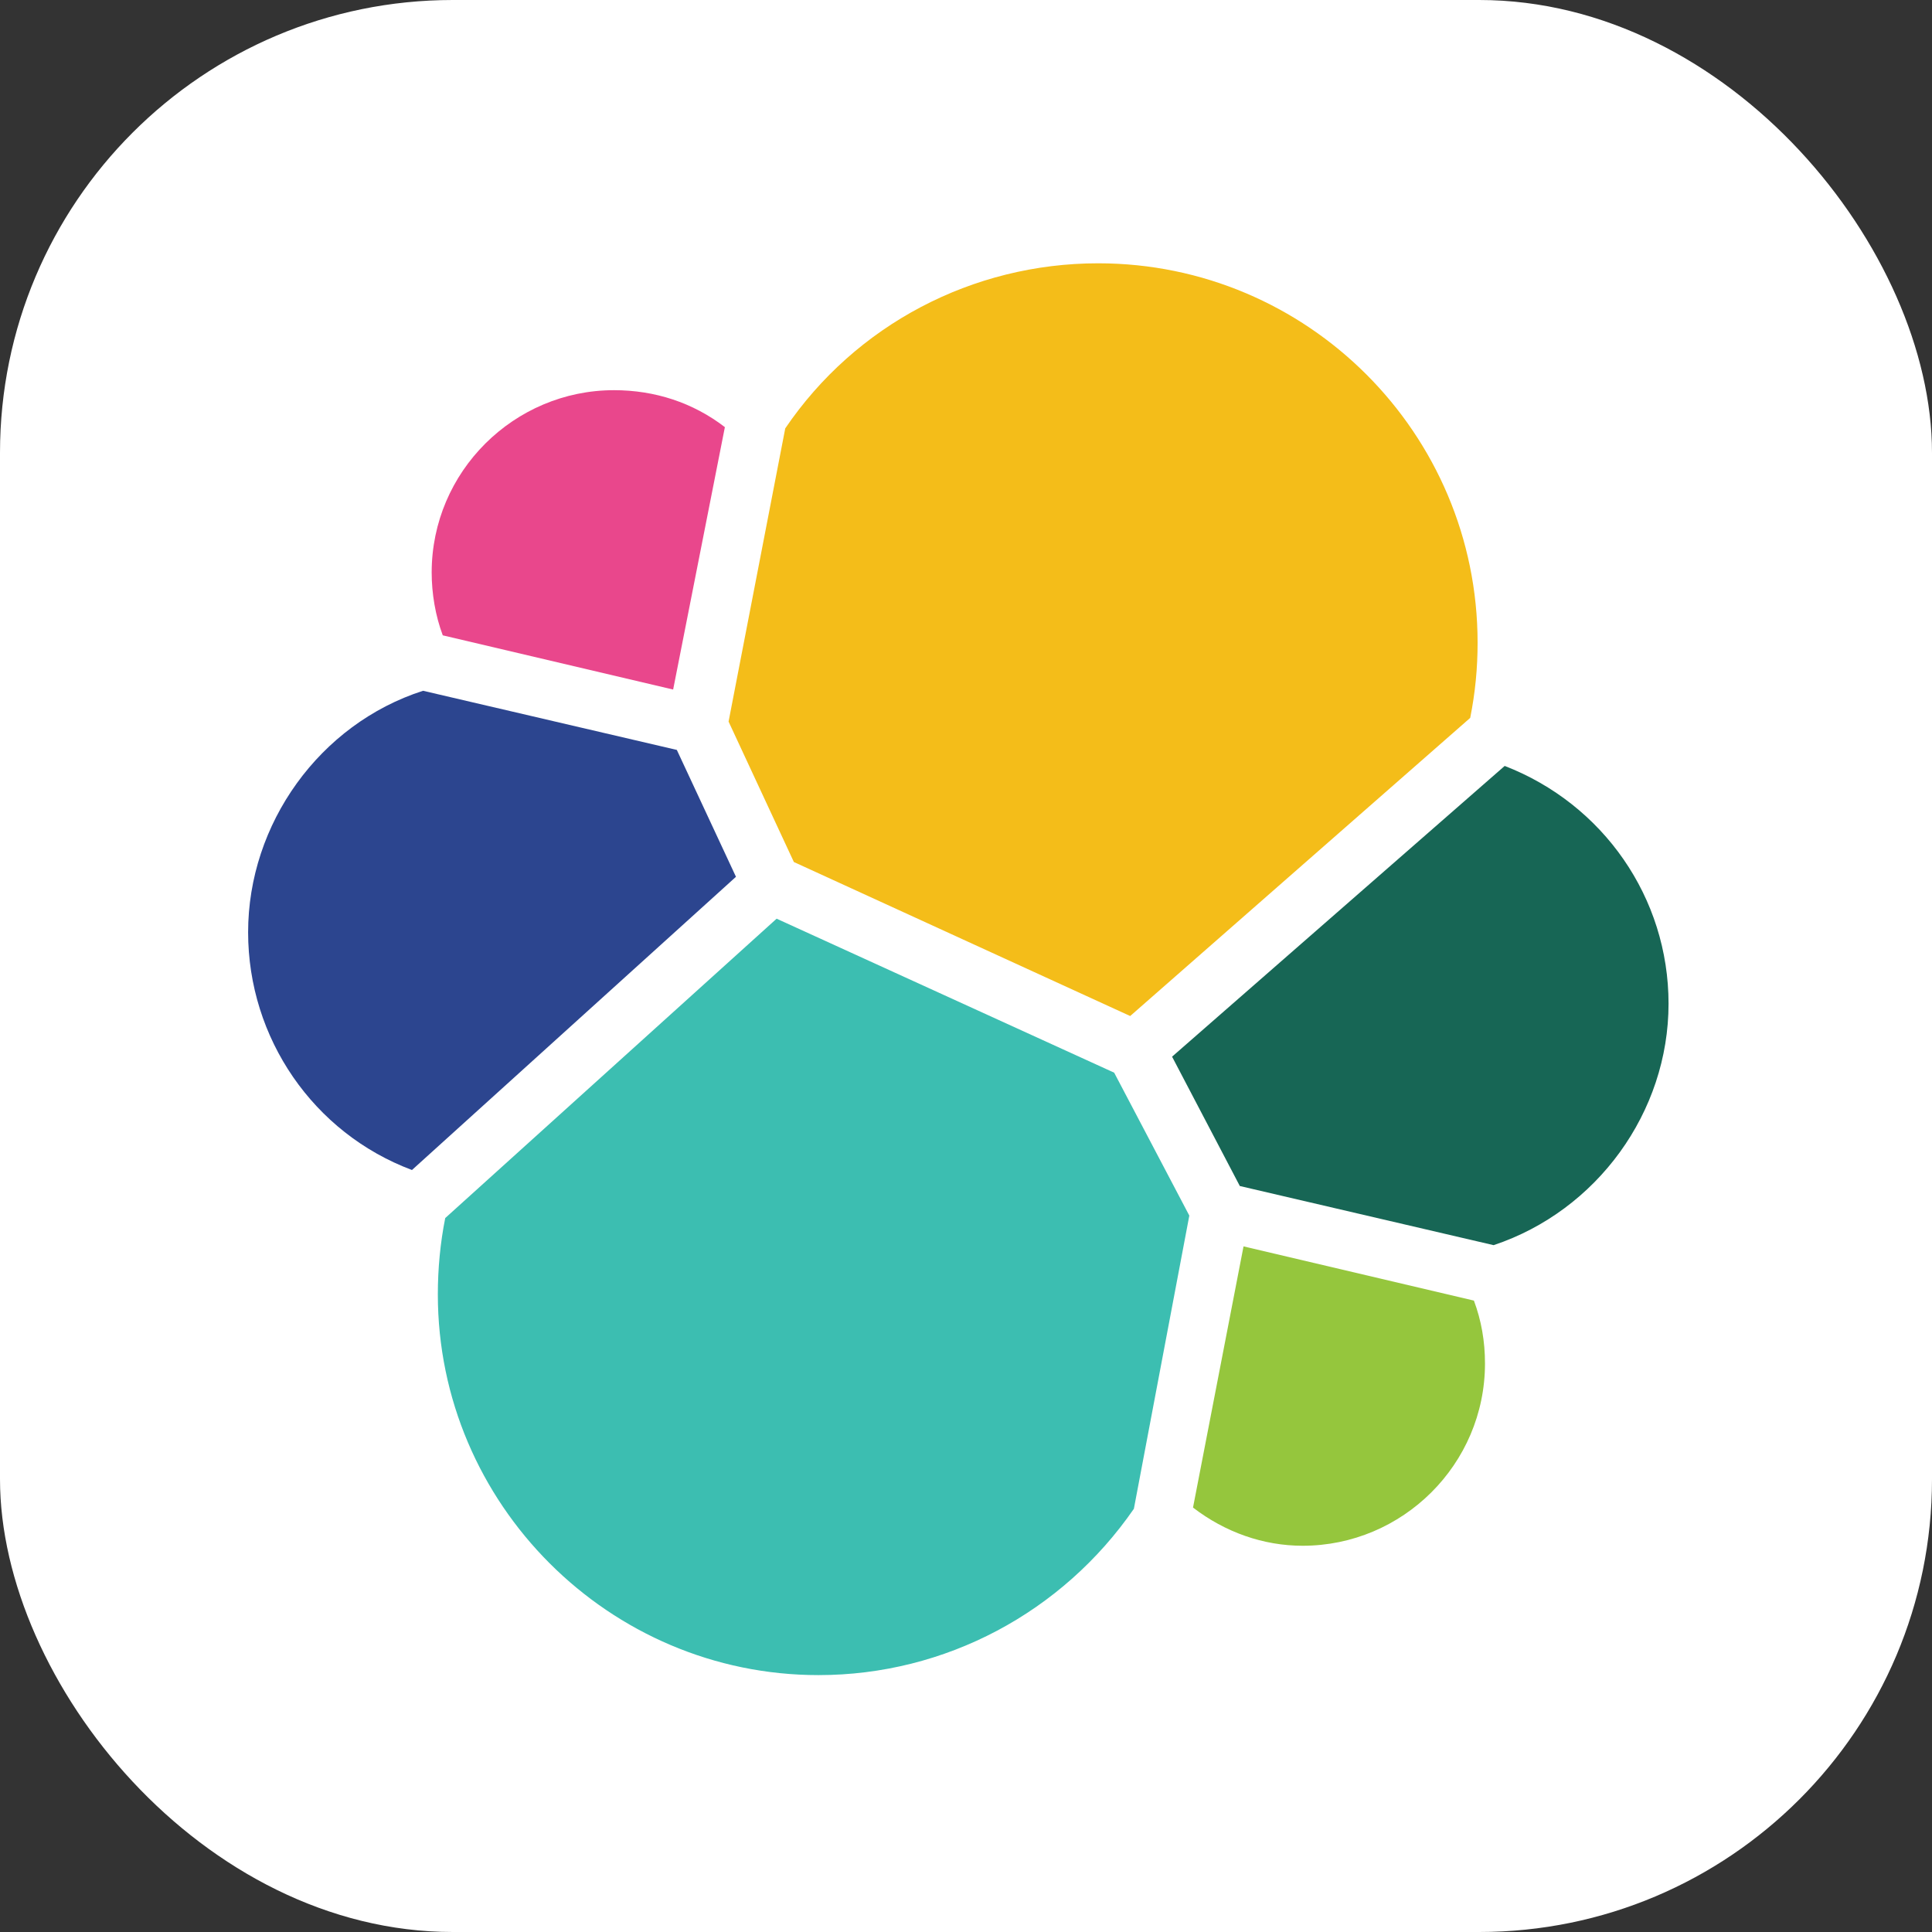 <svg width="256" height="256" viewBox="0 0 256 256" fill="none" xmlns="http://www.w3.org/2000/svg">
<rect x="0" y="0" width="256" height="256" fill="#333333" stroke="none"/>
<g clip-path="url(#clip0_248_1494)">
<rect width="256" height="256" rx="60" fill="white"/>
<path d="M226.969 132.995C226.969 116.182 216.521 101.654 201.013 95.94C201.67 92.387 201.998 88.78 201.992 85.166C201.992 53.987 176.691 28.686 145.512 28.686C127.392 28.686 110.416 37.337 99.805 52.192C94.581 48.111 88.215 45.989 81.522 45.989C65.034 45.989 51.486 59.374 51.486 76.025C51.486 79.616 52.139 83.207 53.281 86.472C37.611 91.859 27 106.877 27 123.527C27 140.341 37.448 155.032 53.118 160.746C52.466 164.174 52.139 167.765 52.139 171.519C52.139 202.535 77.441 227.837 108.456 227.837C126.739 227.837 143.553 219.022 154.163 204.331C159.387 208.411 165.916 210.697 172.609 210.697C189.097 210.697 202.645 197.311 202.645 180.661C202.645 177.07 201.992 173.479 200.85 170.214C216.194 164.664 226.968 149.646 226.968 132.995H226.969Z" fill="white"/>
<path d="M105.192 114.222L149.756 134.628L194.81 95.124C195.467 91.845 195.795 88.51 195.789 85.166C195.789 57.416 173.263 34.889 145.512 34.889C128.861 34.889 113.354 43.05 104.049 56.762L96.54 95.614L105.192 114.222Z" fill="#F4BD19"/>
<path d="M58.995 161.399C58.342 164.663 58.016 168.092 58.016 171.52C58.016 199.27 80.706 221.96 108.456 221.96C125.27 221.96 140.778 213.635 150.245 199.923L157.591 161.072L147.634 142.136L102.906 121.731L58.995 161.399Z" fill="#3CBEB1"/>
<path d="M58.669 84.186L89.195 91.368L96.05 56.598C91.806 53.333 86.745 51.701 81.359 51.701C68.136 51.701 57.199 62.475 57.199 75.861C57.199 78.635 57.69 81.574 58.669 84.186Z" fill="#E9478C"/>
<path d="M56.056 91.531C42.344 95.939 32.877 109.162 32.877 123.527C32.877 137.566 41.528 150.135 54.587 155.032L97.519 116.18L89.683 99.368L56.056 91.531Z" fill="#2C458F"/>
<path d="M158.081 199.76C162.325 203.025 167.386 204.821 172.609 204.821C185.832 204.821 196.769 194.047 196.769 180.661C196.769 177.723 196.279 174.947 195.3 172.335L164.774 165.153L158.081 199.76Z" fill="#95C63D"/>
<path d="M164.284 157.154L197.912 164.99C211.623 160.42 221.091 147.361 221.091 132.995C221.091 118.956 212.44 106.55 199.38 101.49L155.306 140.014L164.284 157.154Z" fill="#176655"/>
</g>
<defs>
<clipPath id="clip0_248_1494">
<rect width="256" height="256" fill="white"/>
</clipPath>
</defs>
</svg>
